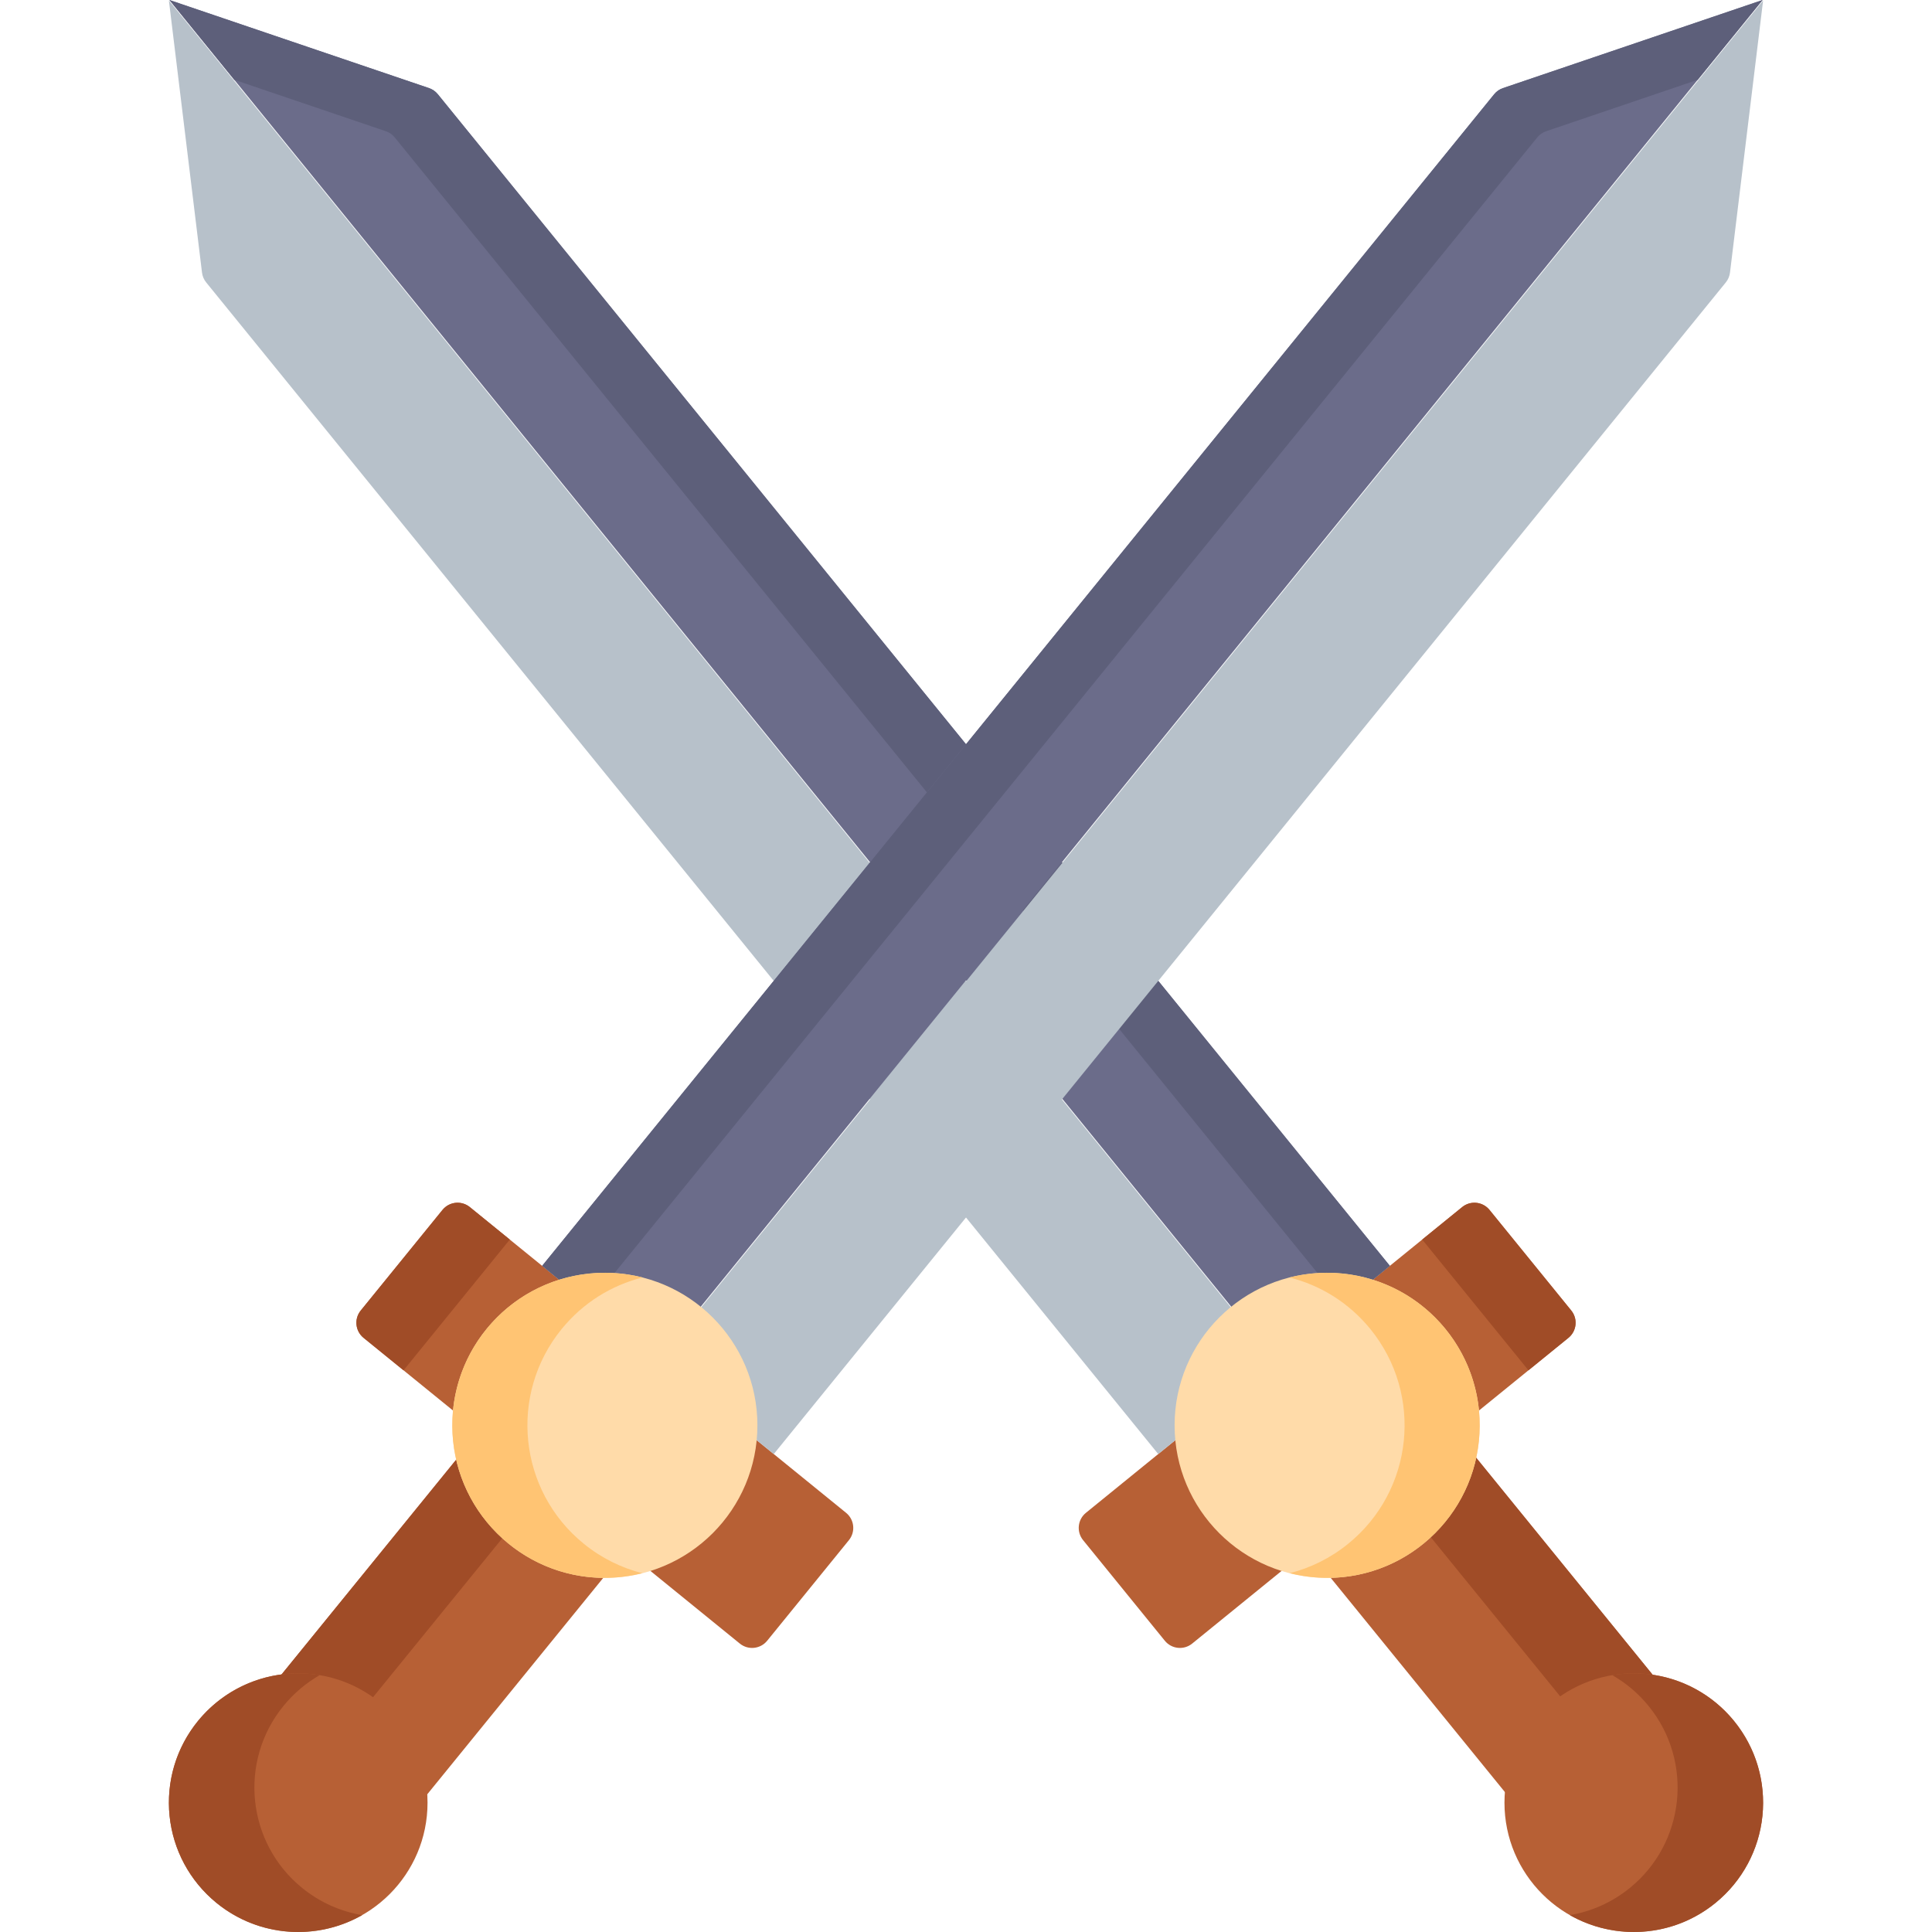 <?xml version="1.0" encoding="iso-8859-1"?>
<!-- Generator: Adobe Illustrator 19.0.0, SVG Export Plug-In . SVG Version: 6.00 Build 0)  -->
<svg version="1.1" id="Capa_1" xmlns="http://www.w3.org/2000/svg" xmlns:xlink="http://www.w3.org/1999/xlink" x="0px" y="0px"
	 viewBox="0 0 512 512" style="enable-background:new 0 0 512 512;" xml:space="preserve">
<rect x="367.824" y="385.439" transform="matrix(0.776 -0.631 0.631 0.776 -182.124 343.602)" style="fill:#B76035;" width="49.989" height="85.679"/>
<rect x="392.127" y="376.806" transform="matrix(0.776 -0.631 0.631 0.776 -174.303 348.365)" style="fill:#A04C27;" width="22.617" height="85.679"/>
<path style="fill:#B76035;" d="M315.937,435.566l99.711-81.023c2.207-1.794,2.543-5.037,0.749-7.244l-21.663-26.66
	c-1.794-2.207-5.037-2.543-7.244-0.749l-99.711,81.023c-2.207,1.794-2.543,5.037-0.749,7.244l21.663,26.66
	C310.487,437.024,313.73,437.36,315.937,435.566z"/>
<path style="fill:#A04C27;" d="M405.058,363.149l10.591-8.606c2.207-1.794,2.543-5.037,0.749-7.244l-21.663-26.66
	c-1.794-2.207-5.037-2.543-7.244-0.749l-10.591,8.606L405.058,363.149z"/>
<path style="fill:#B7C1CA;" d="M306.944,385.34L54.647,74.851c-0.612-0.753-0.998-1.663-1.115-2.625L44.756,0.118L337.563,360.46
	L306.944,385.34z"/>
<path style="fill:#6B6C8A;" d="M368.325,335.463L116.028,24.974c-0.612-0.753-1.423-1.317-2.342-1.629L44.9,0.001l292.807,360.342
	L368.325,335.463z"/>
<path style="fill:#5D5F7A;" d="M368.326,335.463l-12.483,10.145L104.597,36.407c-0.612-0.753-1.423-1.317-2.342-1.629L62.082,21.145
	L44.902,0l68.785,23.346c0.918,0.312,1.73,0.876,2.342,1.629L368.326,335.463z"/>
<circle style="fill:#FFDBA9;" cx="351.71" cy="377.73" r="40.43"/>
<path style="fill:#FFC473;" d="M377.204,409.105c-10.299,8.374-23.472,10.835-35.42,7.807c5.51-1.401,10.814-3.986,15.511-7.807
	c17.334-14.079,19.96-39.539,5.881-56.874c-5.706-7.024-13.286-11.638-21.444-13.688c14.79-3.759,31.094,1.061,41.352,13.688
	C397.164,369.565,394.538,395.025,377.204,409.105z"/>
<circle style="fill:#B76035;" cx="432.97" cy="477.73" r="34.27"/>
<path style="fill:#A04C27;" d="M454.584,504.323c-11.278,9.167-26.624,9.98-38.551,3.203c5.644-0.958,11.134-3.337,15.892-7.199
	c14.687-11.927,16.922-33.514,4.985-48.202c-2.771-3.409-6.056-6.149-9.651-8.198c11.772-1.978,24.245,2.266,32.309,12.184
	C471.506,470.809,469.271,492.386,454.584,504.323z"/>
<rect x="94.217" y="385.466" transform="matrix(-0.776 -0.631 0.631 -0.776 -58.36 835.891)" style="fill:#B76035;" width="49.989" height="85.679"/>
<rect x="97.278" y="376.832" transform="matrix(-0.776 -0.631 0.631 -0.776 -71.787 813.857)" style="fill:#A04C27;" width="22.617" height="85.679"/>
<path style="fill:#B76035;" d="M196.063,435.566l-99.711-81.023c-2.207-1.794-2.543-5.037-0.749-7.244l21.663-26.66
	c1.794-2.207,5.037-2.543,7.244-0.749l99.711,81.023c2.207,1.794,2.543,5.037,0.749,7.244l-21.663,26.66
	C201.513,437.024,198.27,437.36,196.063,435.566z"/>
<path style="fill:#A04C27;" d="M106.942,363.149l-10.591-8.606c-2.207-1.794-2.543-5.037-0.749-7.244l21.663-26.66
	c1.794-2.207,5.037-2.543,7.244-0.749l10.591,8.606L106.942,363.149z"/>
<path style="fill:#B7C1CA;" d="M205.056,385.34L457.353,74.851c0.612-0.753,0.998-1.663,1.115-2.625l8.776-72.108L174.437,360.46
	L205.056,385.34z"/>
<path style="fill:#6B6C8A;" d="M143.675,335.463L395.972,24.974c0.612-0.753,1.423-1.317,2.342-1.629L467.1,0.001L174.293,360.343
	L143.675,335.463z"/>
<path style="fill:#5D5F7A;" d="M143.674,335.463l12.483,10.145L407.403,36.407c0.612-0.753,1.423-1.317,2.342-1.629l40.173-13.633
	L467.098,0l-68.785,23.346c-0.918,0.312-1.73,0.876-2.342,1.629L143.674,335.463z"/>
<circle style="fill:#FFDBA9;" cx="160.29" cy="377.73" r="40.43"/>
<path style="fill:#FFC473;" d="M134.796,409.105c10.299,8.374,23.472,10.835,35.42,7.807c-5.51-1.401-10.814-3.986-15.511-7.807
	c-17.334-14.079-19.96-39.539-5.881-56.874c5.706-7.024,13.286-11.638,21.444-13.688c-14.79-3.759-31.094,1.061-41.352,13.688
	C114.836,369.565,117.462,395.025,134.796,409.105z"/>
<circle style="fill:#B76035;" cx="79.03" cy="477.73" r="34.27"/>
<path style="fill:#A04C27;" d="M57.416,504.323c11.278,9.167,26.624,9.98,38.551,3.203c-5.644-0.958-11.134-3.337-15.892-7.199
	c-14.687-11.927-16.922-33.514-4.985-48.202c2.771-3.409,6.056-6.149,9.651-8.198c-11.772-1.978-24.245,2.266-32.309,12.184
	C40.494,470.809,42.729,492.386,57.416,504.323z"/>
<g>
</g>
<g>
</g>
<g>
</g>
<g>
</g>
<g>
</g>
<g>
</g>
<g>
</g>
<g>
</g>
<g>
</g>
<g>
</g>
<g>
</g>
<g>
</g>
<g>
</g>
<g>
</g>
<g>
</g>
</svg>

